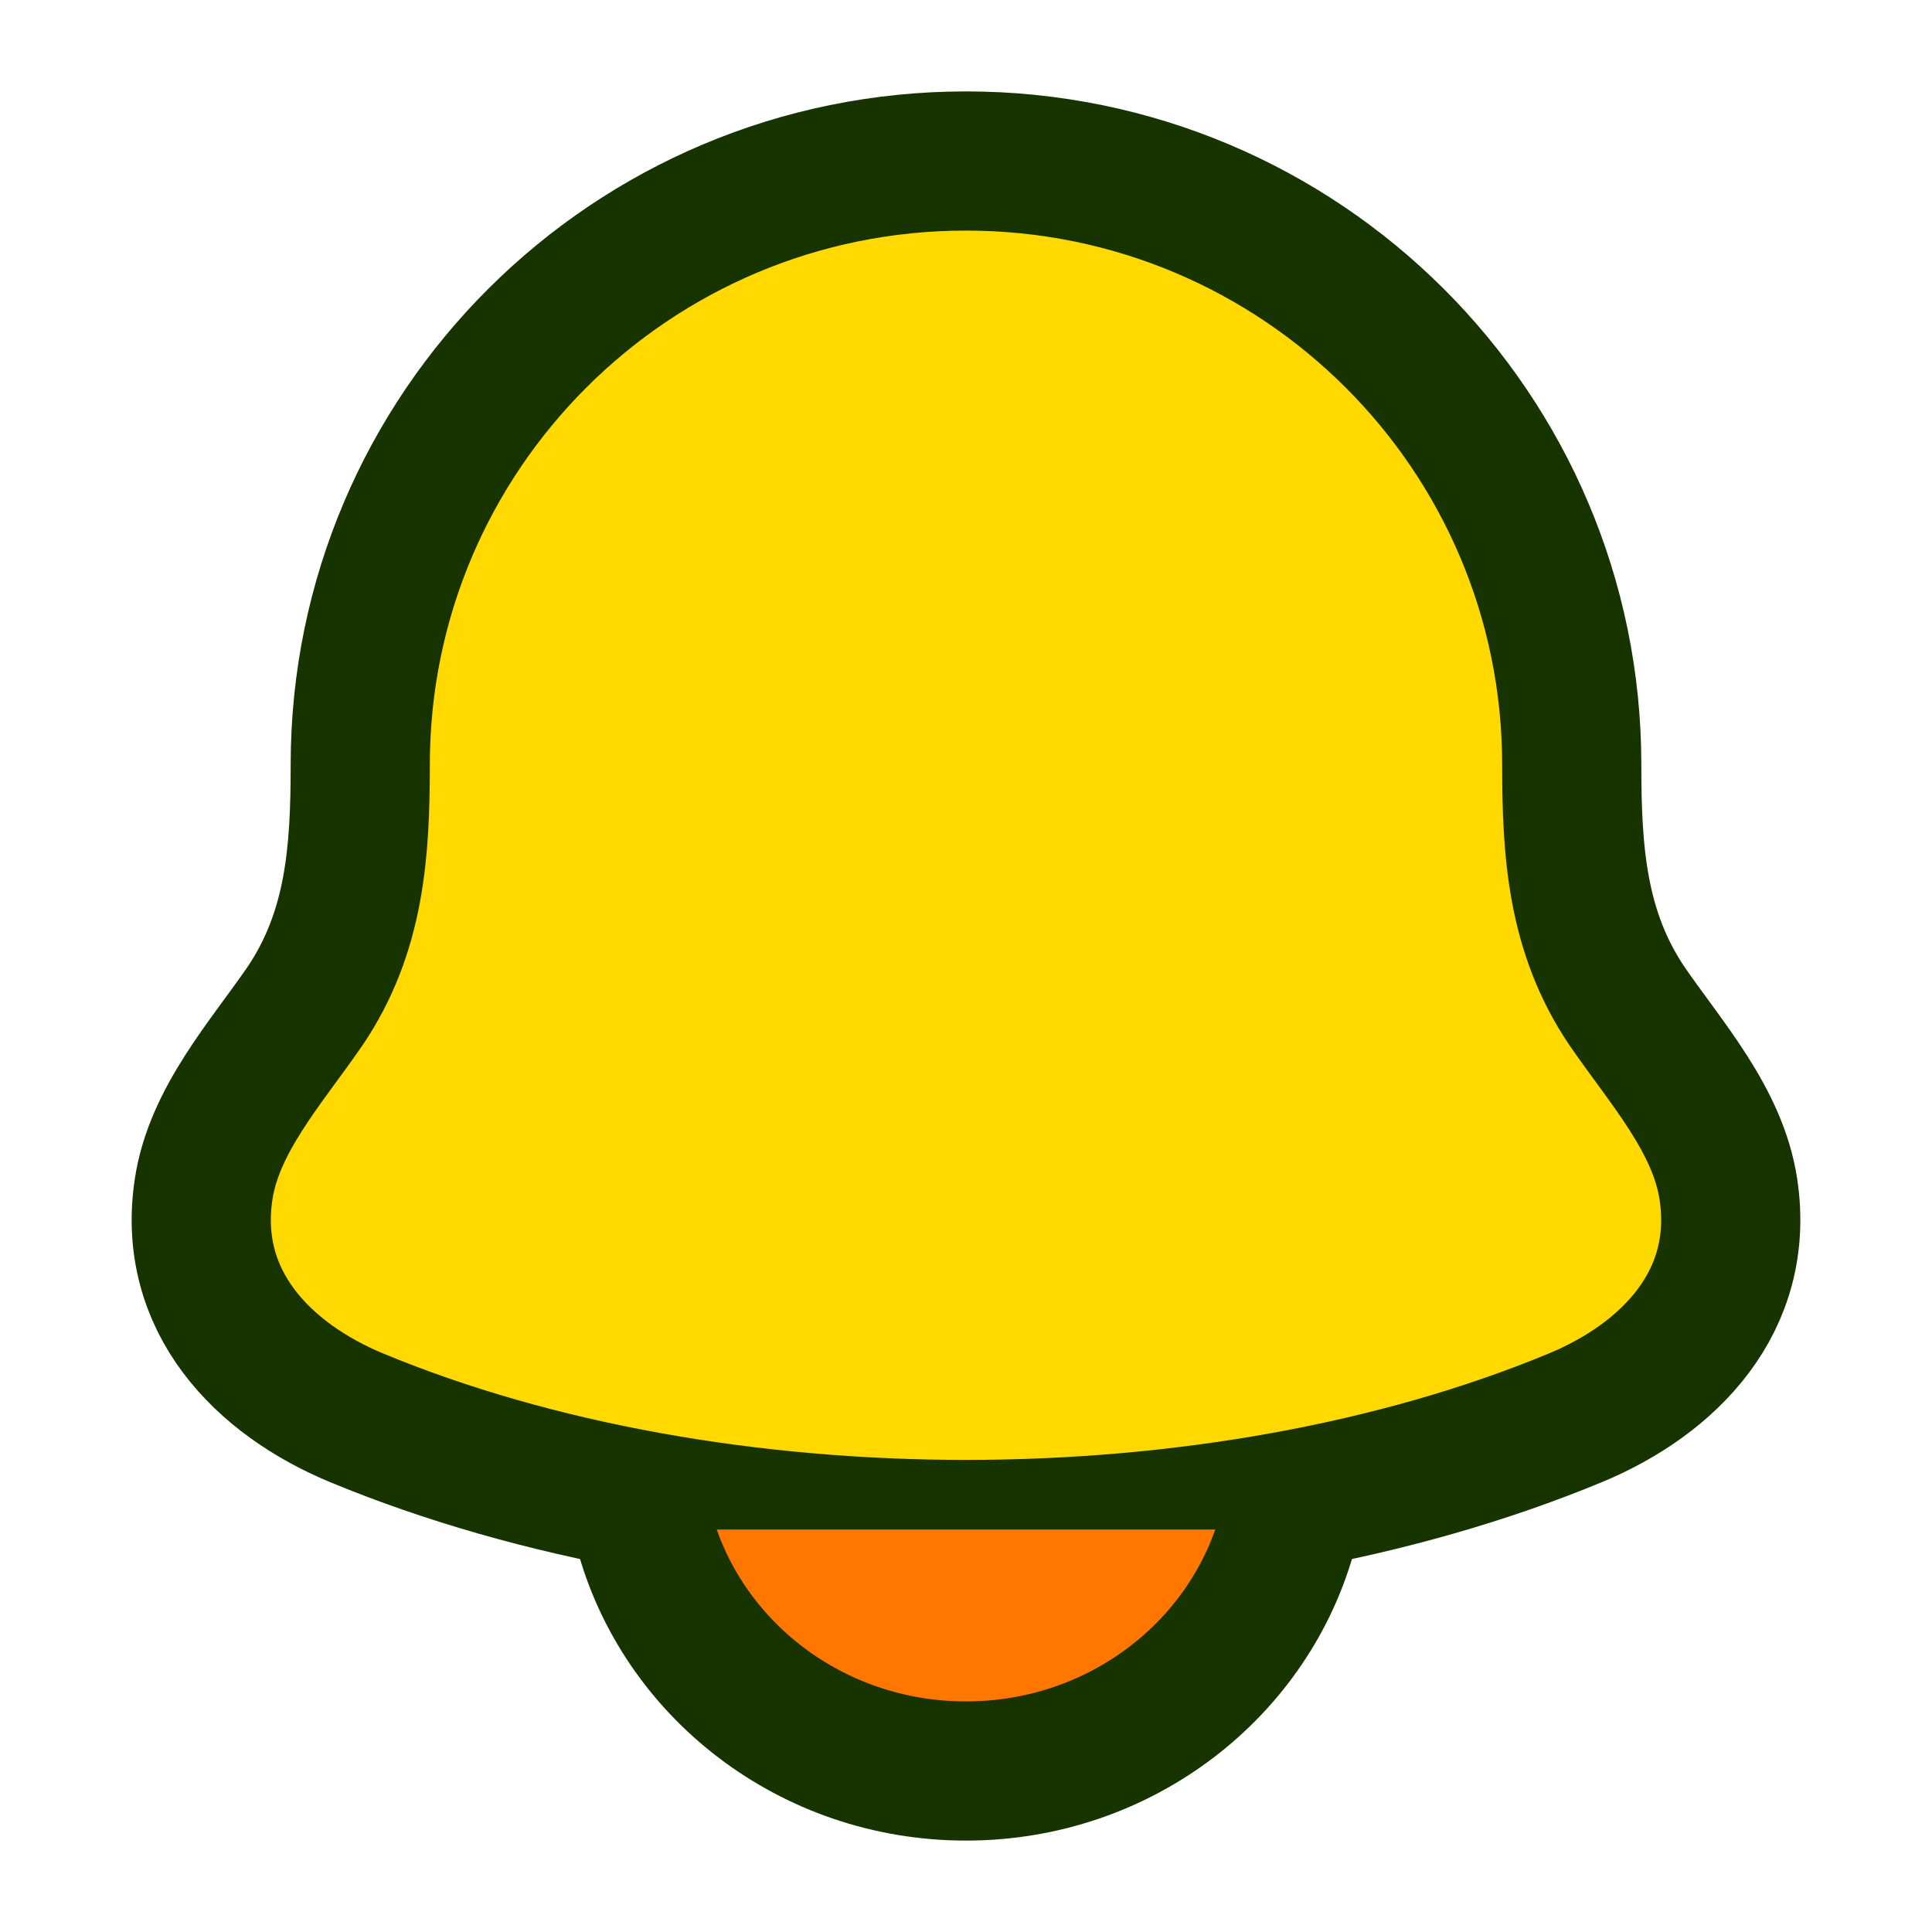 <svg width="118" height="118" viewBox="0 0 118 118" fill="none" xmlns="http://www.w3.org/2000/svg">
<path d="M12.439 72.617C11.393 79.471 16.068 84.228 21.791 86.599C43.733 95.689 74.267 95.689 96.209 86.599C101.932 84.228 106.607 79.471 105.561 72.617C104.919 68.405 101.742 64.897 99.388 61.473C96.304 56.931 95.998 51.978 95.997 46.708C95.997 26.343 79.433 9.833 59 9.833C38.567 9.833 22.003 26.343 22.003 46.708C22.002 51.978 21.696 56.931 18.613 61.473C16.259 64.897 13.081 68.405 12.439 72.617Z" fill="#FFD900" stroke="#163300" stroke-width="8.5" stroke-linecap="round" stroke-linejoin="round"/>
<path d="M39.333 93.417C41.588 101.899 49.538 108.167 59 108.167C68.462 108.167 76.412 101.899 78.667 93.417" fill="#FF7700"/>
<path d="M39.333 93.417C41.588 101.899 49.538 108.167 59 108.167C68.462 108.167 76.412 101.899 78.667 93.417" stroke="#163300" stroke-width="8.5" stroke-linecap="round" stroke-linejoin="round"/>
</svg>

